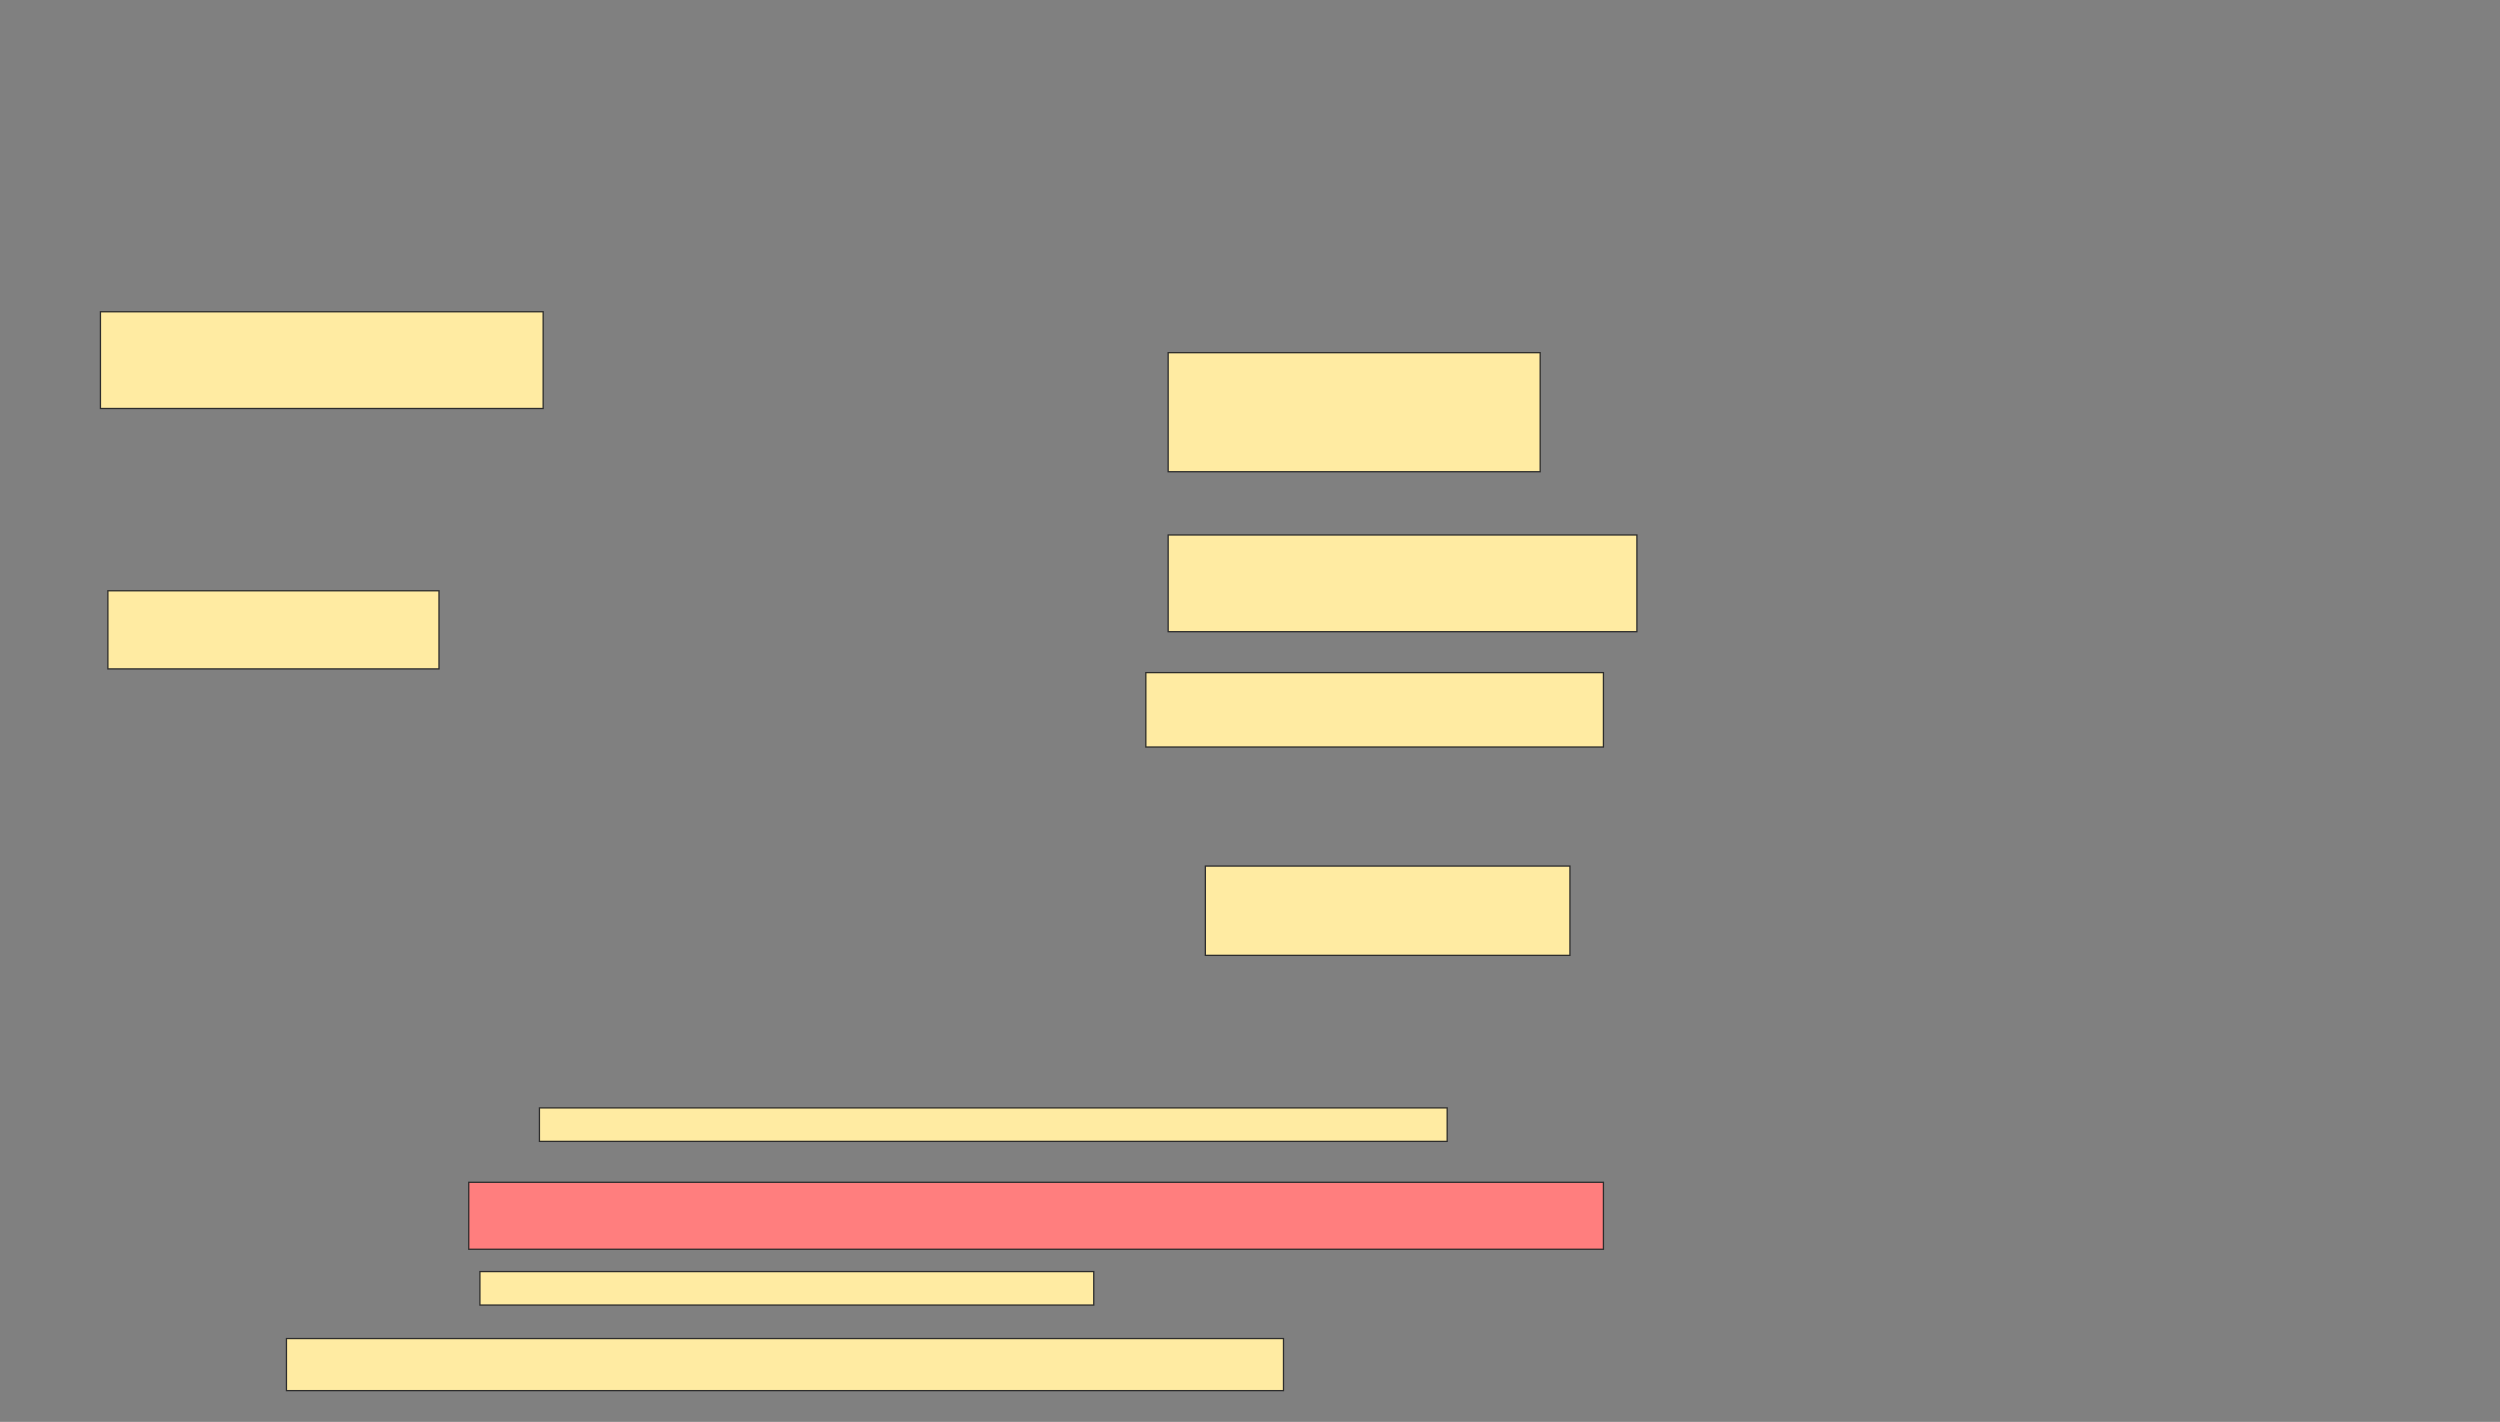 <svg xmlns="http://www.w3.org/2000/svg" width="1920" height="1092">
 <rect width="100%" height="100%" fill="#808080" stroke="none"/>
 <!-- Created with Image Occlusion Enhanced -->
 <g>
  <title>Labels</title>
 </g>
 <g>
  <title>Masks</title>
  <rect id="2ef825ff2fd5437c8bace5b486627c53-ao-1" height="25.714" width="697.143" y="850.857" x="414.286" stroke="#2D2D2D" fill="#FFEBA2"/>
  <rect id="2ef825ff2fd5437c8bace5b486627c53-ao-2" height="51.429" width="871.429" y="908" x="360" stroke="#2D2D2D" fill="#FF7E7E" class="qshape"/>
  <rect id="2ef825ff2fd5437c8bace5b486627c53-ao-3" height="25.714" width="471.429" y="976.571" x="368.571" stroke="#2D2D2D" fill="#FFEBA2"/>
  <rect id="2ef825ff2fd5437c8bace5b486627c53-ao-4" height="40" width="765.714" y="1028" x="220" stroke="#2D2D2D" fill="#FFEBA2"/>
  <g id="2ef825ff2fd5437c8bace5b486627c53-ao-5">
   <rect height="74.286" width="340" y="239.429" x="77.143" stroke="#2D2D2D" fill="#FFEBA2"/>
   <rect height="60" width="254.286" y="453.714" x="82.857" stroke="#2D2D2D" fill="#FFEBA2"/>
  </g>
  <g id="2ef825ff2fd5437c8bace5b486627c53-ao-6">
   <rect height="91.429" width="285.714" y="270.857" x="897.143" stroke="#2D2D2D" fill="#FFEBA2"/>
   <rect height="74.286" width="360" y="410.857" x="897.143" stroke="#2D2D2D" fill="#FFEBA2"/>
  </g>
  <g id="2ef825ff2fd5437c8bace5b486627c53-ao-7">
   <rect height="57.143" width="351.429" y="516.571" x="880" stroke="#2D2D2D" fill="#FFEBA2"/>
   <rect height="68.571" width="280" y="665.143" x="925.714" stroke="#2D2D2D" fill="#FFEBA2"/>
  </g>
 </g>
</svg>